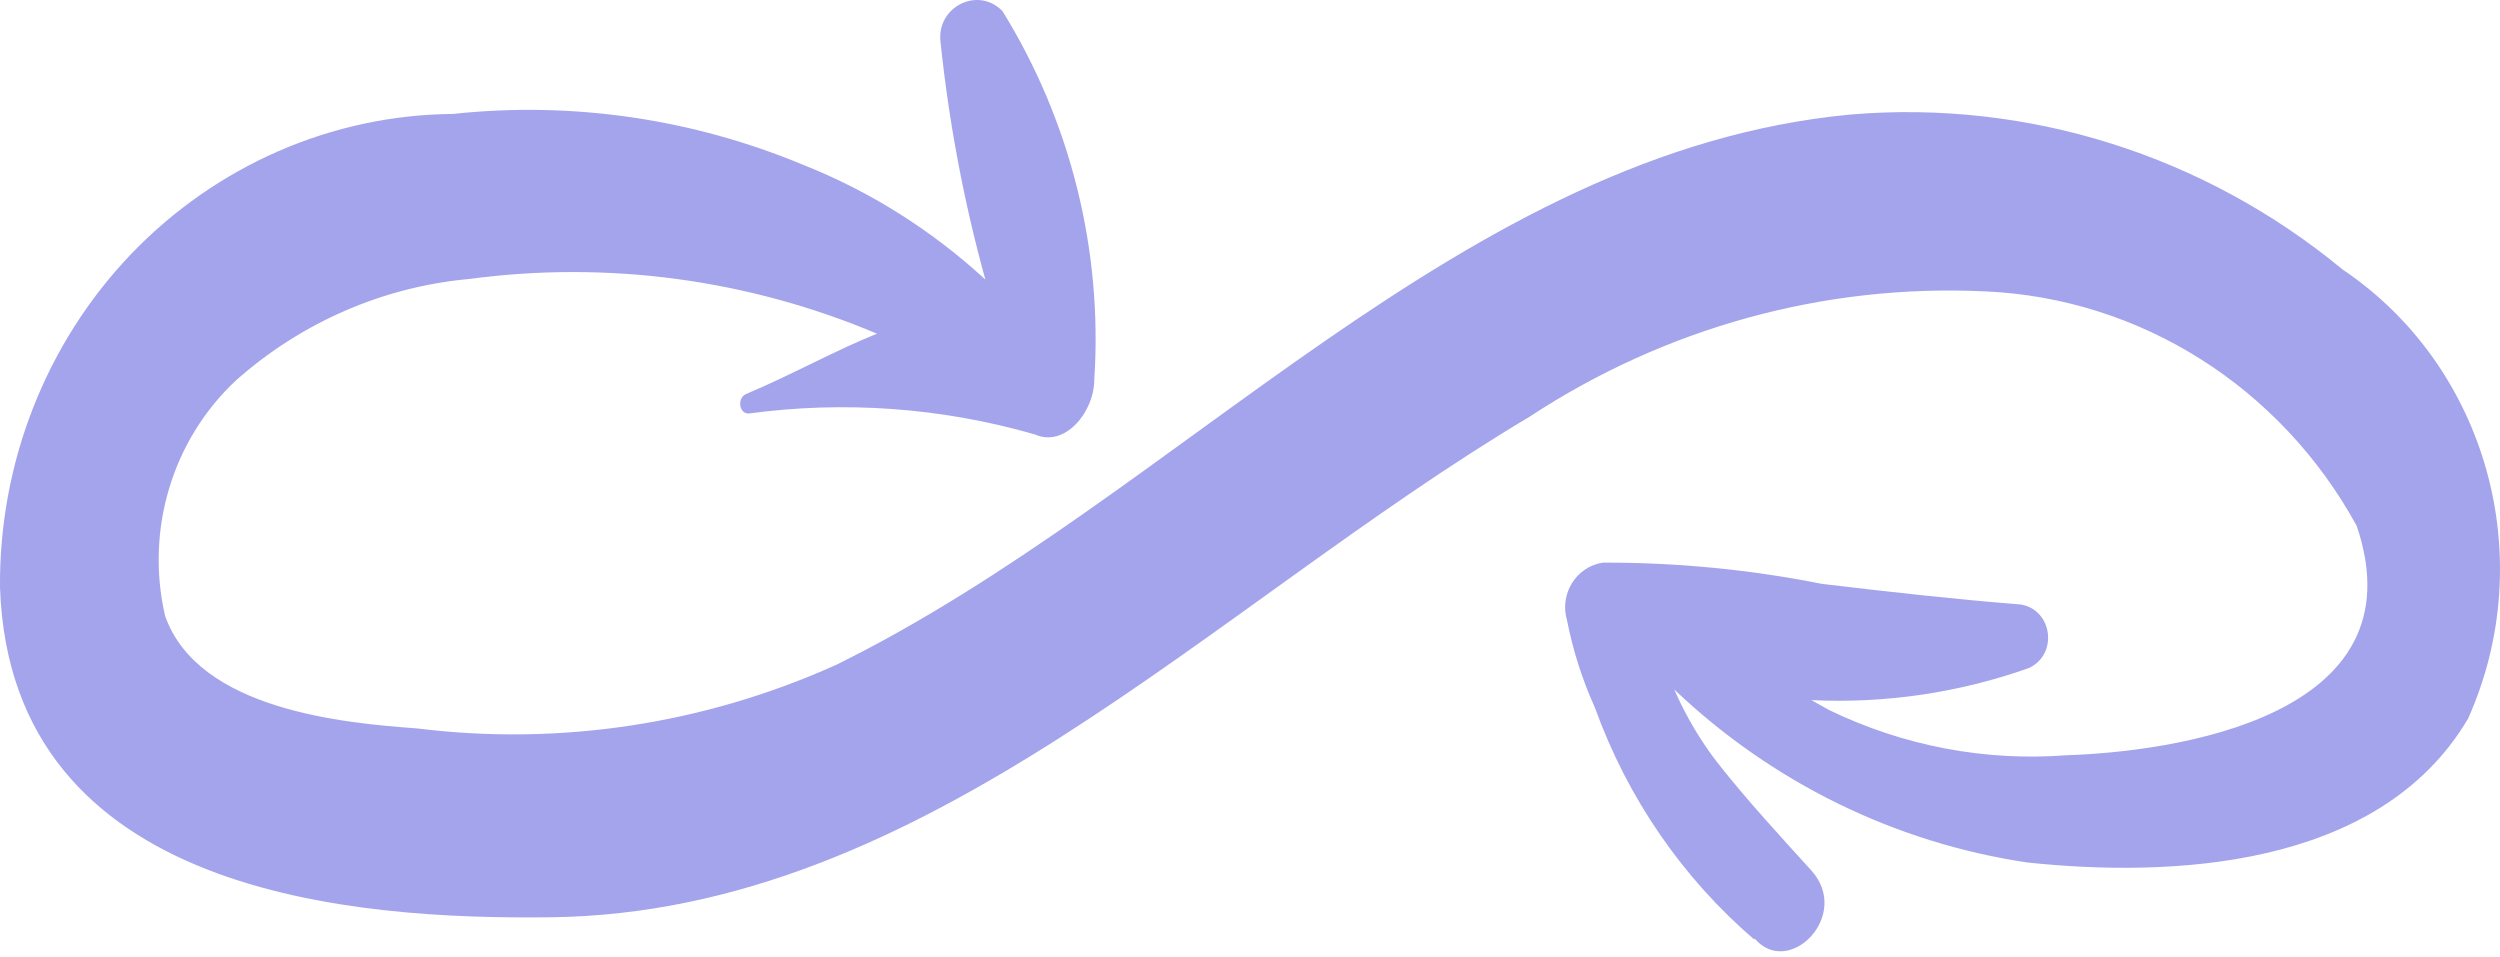 <?xml version="1.0" encoding="UTF-8"?>
<svg width="188px" height="72px" viewBox="0 0 188 72" version="1.1" xmlns="http://www.w3.org/2000/svg" xmlns:xlink="http://www.w3.org/1999/xlink">
    <!-- Generator: Sketch 42 (36781) - http://www.bohemiancoding.com/sketch -->
    <title>Page 1</title>
    <desc>Created with Sketch.</desc>
    <defs></defs>
    <g id="Welcome" stroke="none" stroke-width="1" fill="none" fill-rule="evenodd">
        <g id="Timewinder" transform="translate(-626, -6078)" fill="#A4A4EC">
            <path d="M802.167,6098.268 L802.167,6098.268 C791.743,6089.661 778.496,6085.488 765.163,6086.612 C735.922,6089.365 714.742,6115.264 688.867,6128.003 C678.973,6132.456 668.103,6134.111 657.377,6132.778 C651.947,6132.38 640.919,6131.418 638.416,6124.318 C636.916,6117.854 638.962,6111.064 643.757,6106.596 C648.682,6102.233 654.8,6099.571 661.28,6098.98 C671.675,6097.587 682.243,6098.995 691.948,6103.093 C688.752,6104.376 685.582,6106.168 682.099,6107.633 C681.436,6107.913 681.553,6109.099 682.287,6109.099 C689.486,6108.122 696.814,6108.652 703.813,6110.666 C706.058,6111.685 708.292,6109.008 708.292,6106.524 C708.926,6096.776 706.489,6087.071 701.381,6078.83 C699.538,6076.937 696.397,6078.52 696.729,6081.182 C697.363,6087.218 698.483,6093.179 700.098,6099.022 C696.08,6095.326 691.443,6092.395 686.404,6090.399 C678.067,6086.923 669.025,6085.605 660.071,6086.567 C650.956,6086.643 642.246,6090.445 635.851,6097.113 C629.459,6103.801 625.917,6112.825 626.001,6122.19 C626.809,6145.441 652.828,6147.157 667.429,6146.979 C695.734,6146.626 716.987,6123.652 741.031,6109.333 C751.227,6102.631 763.206,6099.332 775.3,6099.912 C786.948,6100.427 797.505,6107.099 803.222,6117.543 C808.142,6132.009 789.241,6134.539 781.419,6134.793 C775.285,6135.266 769.137,6134.096 763.567,6131.403 L762.215,6130.65 C767.769,6130.915 773.313,6130.101 778.57,6128.237 C780.789,6127.219 780.354,6123.86 777.965,6123.458 C772.967,6123.061 767.972,6122.5 763.003,6121.906 C757.592,6120.827 752.078,6120.296 746.56,6120.308 C744.548,6120.592 743.25,6122.648 743.84,6124.644 C744.286,6126.923 744.994,6129.127 745.941,6131.225 C748.392,6138.015 752.524,6144.021 757.92,6148.652 L757.95,6148.577 C760.501,6151.595 765.267,6146.846 762.215,6143.461 C759.822,6140.825 757.434,6138.239 755.2,6135.414 C753.877,6133.713 752.767,6131.831 751.905,6129.851 C759.262,6136.849 768.507,6141.374 778.426,6142.855 C788.949,6143.976 804.862,6143.461 811.6,6132.039 C817.015,6119.94 813.012,6105.577 802.167,6098.268 Z" id="Page-1"></path>
        </g>
    </g>
</svg>